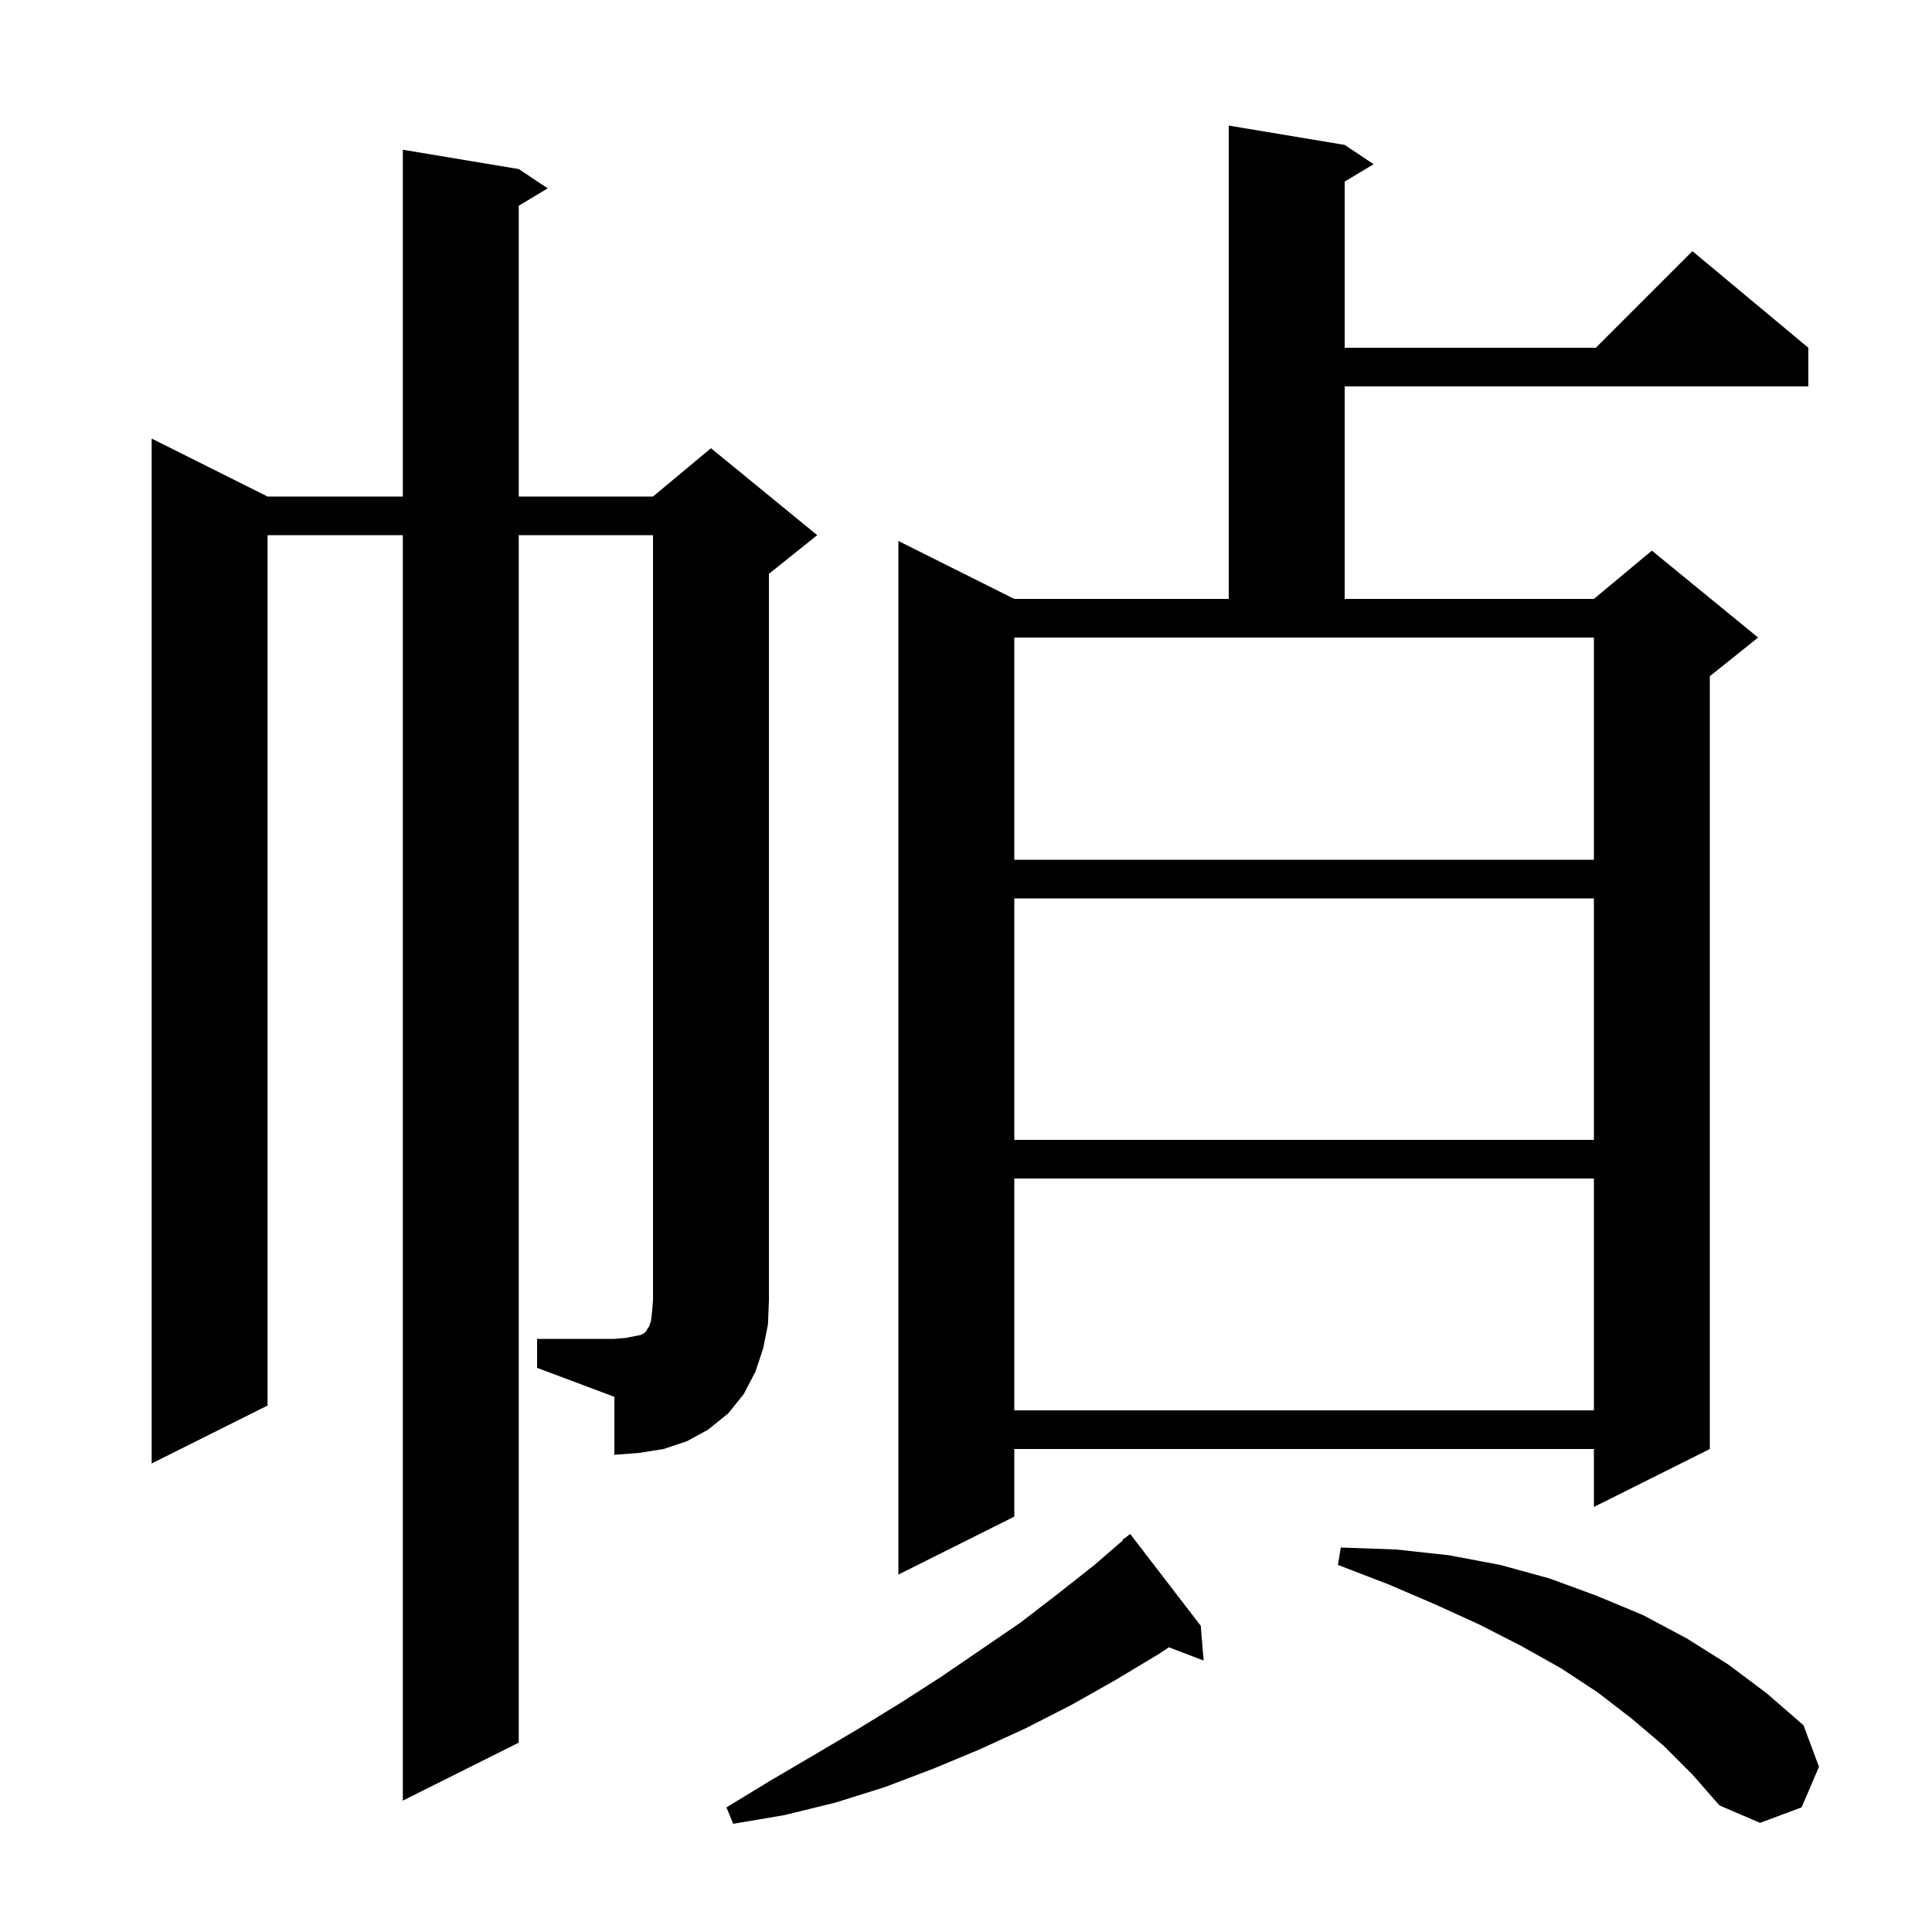 <svg xmlns="http://www.w3.org/2000/svg" xmlns:xlink="http://www.w3.org/1999/xlink" version="1.1" baseProfile="full" viewBox="0 0 200 200" width="200" height="200">
<g fill="black">
<path d="M 124.3 168.3 L 124.6 171.9 L 121 170.526 L 120.0 171.2 L 115.5 173.9 L 110.9 176.5 L 106.2 178.9 L 101.4 181.1 L 96.6 183.1 L 91.6 185.0 L 86.5 186.6 L 81.2 187.9 L 75.9 188.8 L 75.2 187.1 L 79.8 184.3 L 84.4 181.6 L 88.8 179.0 L 93.2 176.3 L 97.4 173.6 L 105.6 168.0 L 109.5 165.0 L 113.3 162.0 L 116.247 159.451 L 116.2 159.4 L 117.0 158.8 Z M 172.2 180.7 L 168.9 177.9 L 165.4 175.2 L 161.6 172.7 L 157.5 170.4 L 153.2 168.2 L 148.6 166.1 L 143.7 164.0 L 138.5 162.0 L 138.8 160.2 L 144.5 160.4 L 150.0 161.0 L 155.3 162.0 L 160.4 163.4 L 165.3 165.2 L 170.1 167.2 L 174.6 169.6 L 178.9 172.3 L 182.9 175.3 L 186.7 178.6 L 188.3 182.9 L 186.5 187.1 L 182.2 188.7 L 178.0 186.9 L 175.2 183.7 Z M 139.2 15.0 L 142.2 17.0 L 139.2 18.8 L 139.2 36.0 L 165.2 36.0 L 175.2 26.0 L 187.2 36.0 L 187.2 40.0 L 139.2 40.0 L 139.2 62.0 L 165.0 62.0 L 171.0 57.0 L 182.0 66.0 L 177.0 70.0 L 177.0 150.0 L 165.0 156.0 L 165.0 150.0 L 105.0 150.0 L 105.0 157.0 L 93.0 163.0 L 93.0 56.0 L 105.0 62.0 L 127.2 62.0 L 127.2 13.0 Z M 55.6 138.6 L 63.6 138.6 L 64.8 138.5 L 66.3 138.2 L 66.7 138.0 L 66.9 137.8 L 67.0 137.6 L 67.2 137.3 L 67.4 136.7 L 67.5 135.8 L 67.6 134.6 L 67.6 55.4 L 53.7 55.4 L 53.7 180.4 L 41.7 186.4 L 41.7 55.4 L 27.7 55.4 L 27.7 145.5 L 15.7 151.5 L 15.7 45.4 L 27.7 51.4 L 41.7 51.4 L 41.7 15.5 L 53.7 17.5 L 56.7 19.5 L 53.7 21.3 L 53.7 51.4 L 67.6 51.4 L 73.6 46.4 L 84.6 55.4 L 79.6 59.4 L 79.6 134.6 L 79.5 137.1 L 79.0 139.6 L 78.2 142.0 L 77.0 144.3 L 75.4 146.3 L 73.3 148.0 L 71.1 149.2 L 68.7 150.0 L 66.2 150.4 L 63.6 150.6 L 63.6 144.6 L 55.6 141.6 Z M 105.0 122.0 L 105.0 146.0 L 165.0 146.0 L 165.0 122.0 Z M 105.0 93.0 L 105.0 118.0 L 165.0 118.0 L 165.0 93.0 Z M 105.0 89.0 L 165.0 89.0 L 165.0 66.0 L 105.0 66.0 Z " />
</g>
</svg>

